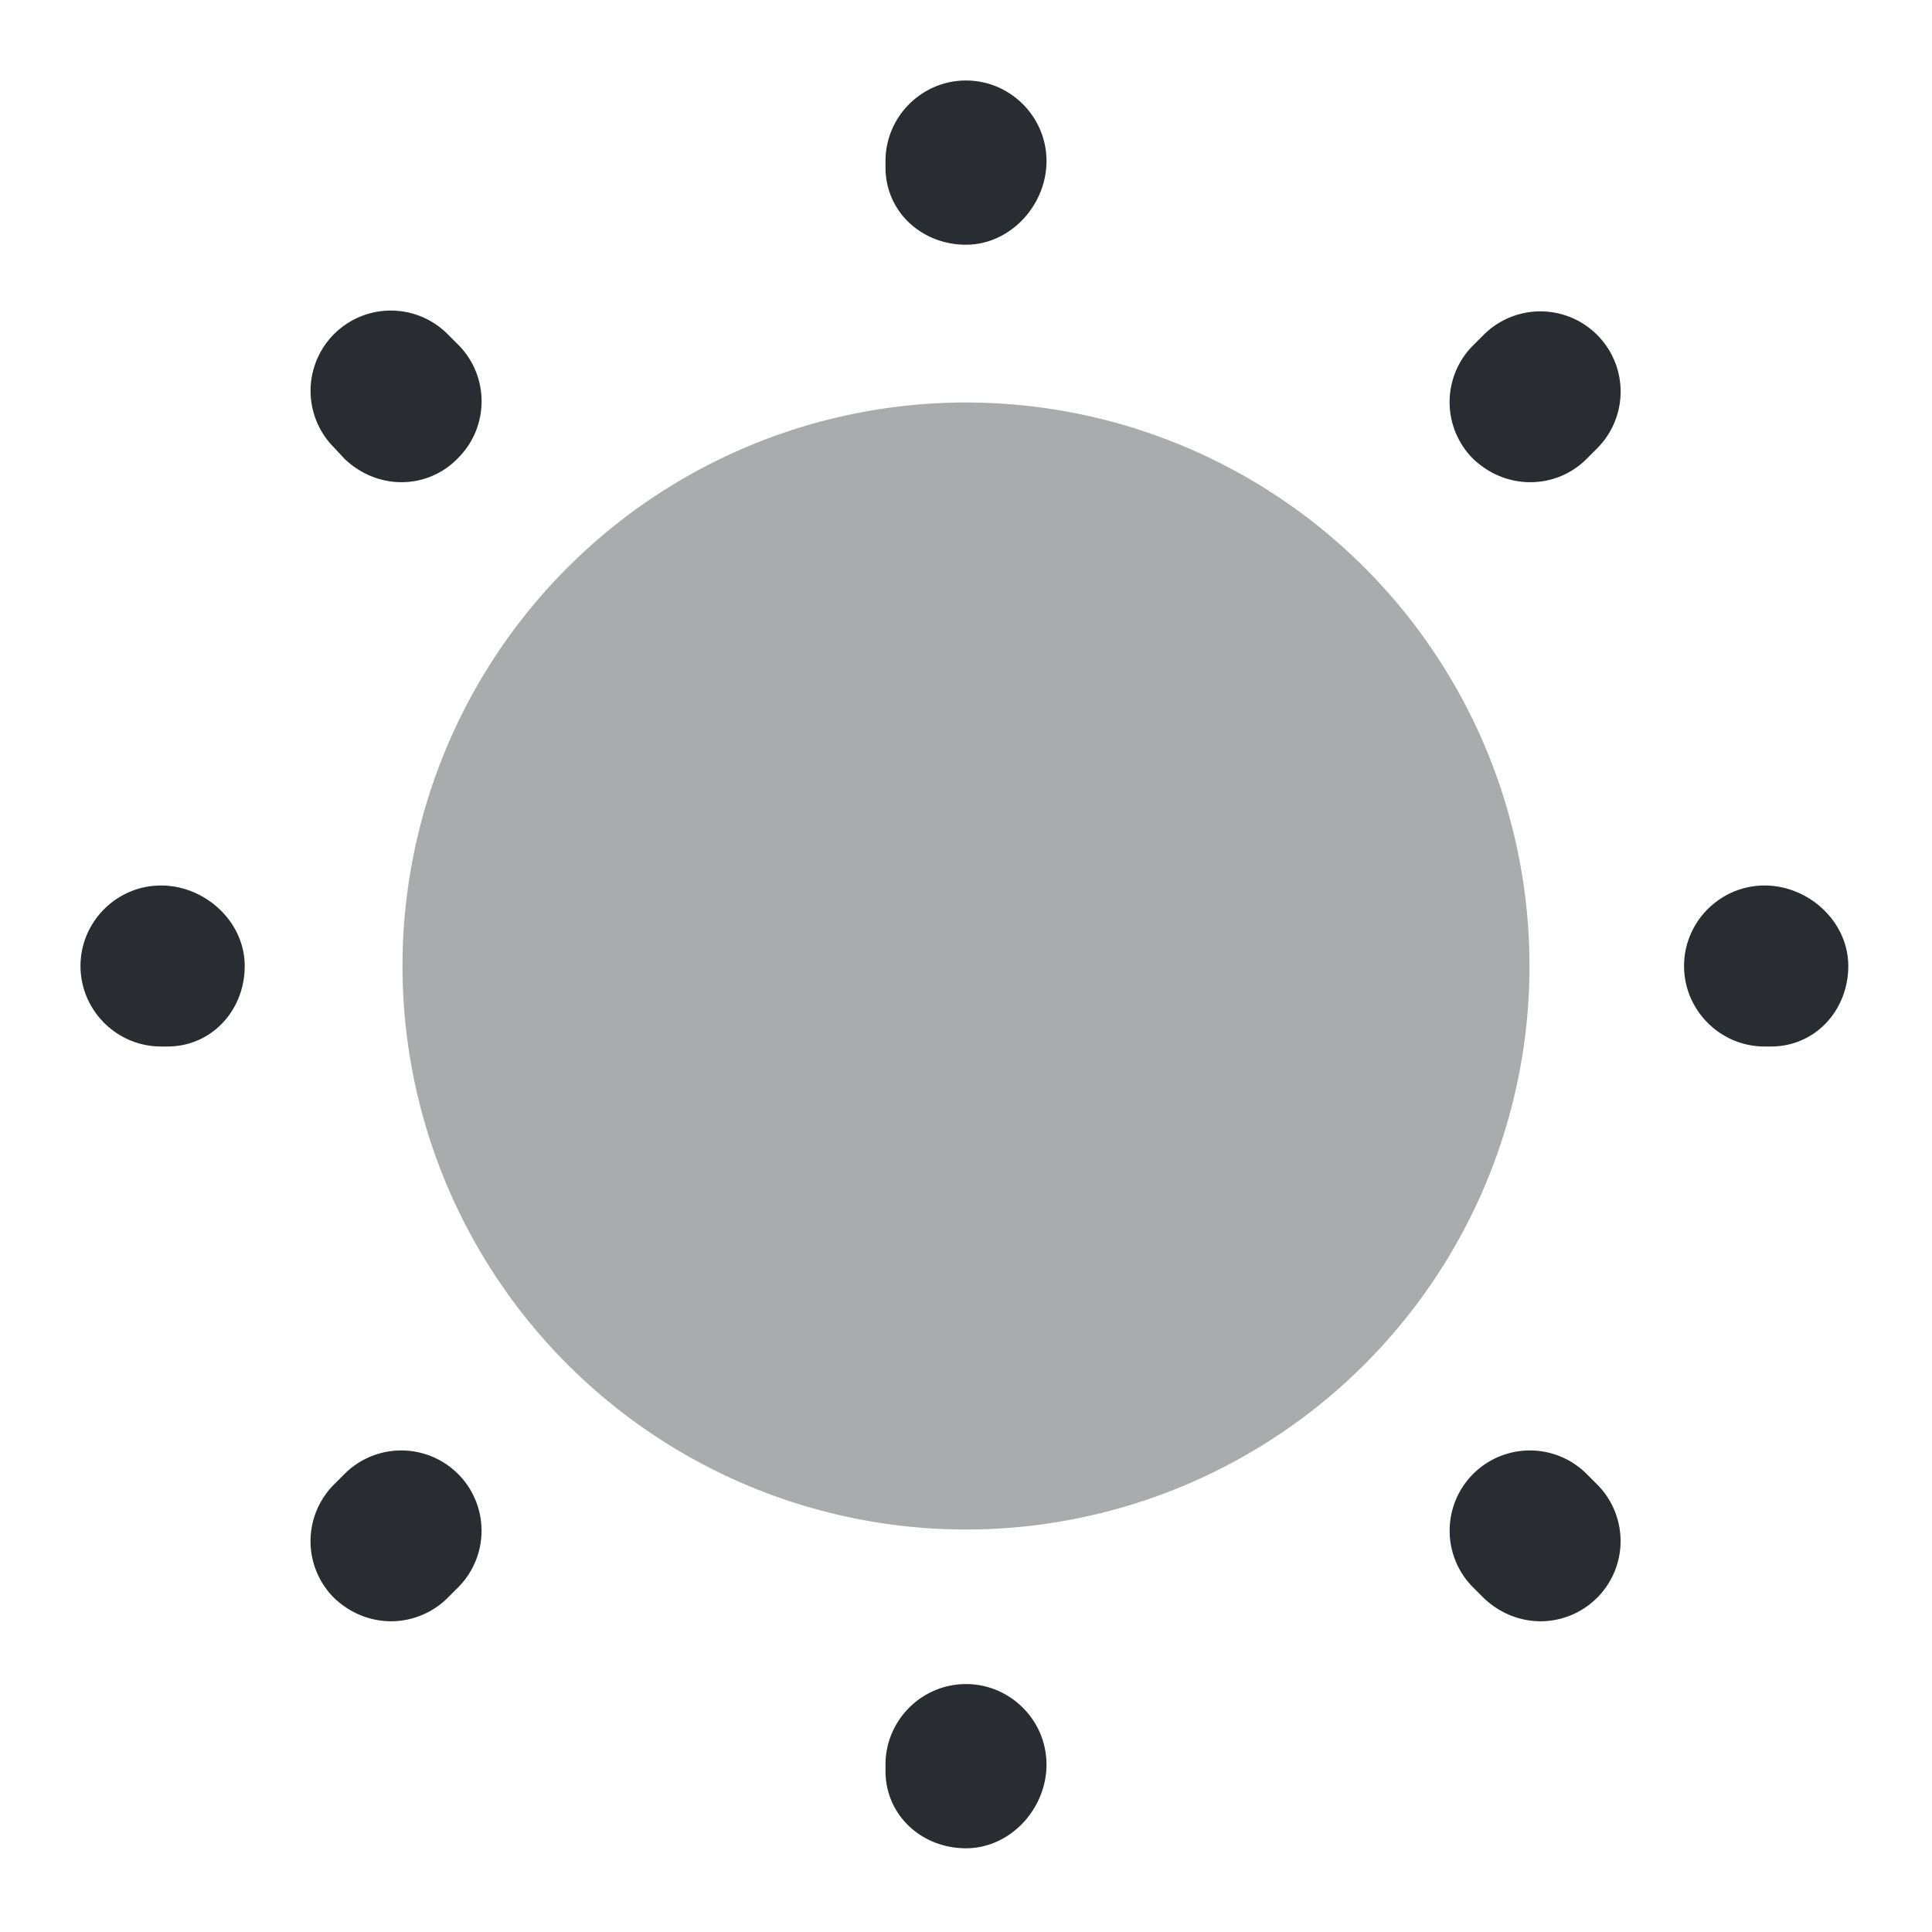 <svg width="24" height="24" fill="none" xmlns="http://www.w3.org/2000/svg" viewBox="0 0 24 24">
  <path opacity=".4" d="M12 19a7 7 0 100-14 7 7 0 000 14z" fill="#292D32"/>
  <path d="M12 22.96c-.55 0-1-.41-1-.96v-.08c0-.55.45-1 1-1s1 .45 1 1-.45 1.04-1 1.04zm7.14-2.82c-.26 0-.51-.1-.71-.29l-.13-.13a.996.996 0 111.41-1.41l.13.13a.996.996 0 01-.7 1.7zm-14.28 0c-.26 0-.51-.1-.71-.29a.996.996 0 010-1.41l.13-.13a.996.996 0 111.41 1.41l-.13.13c-.19.19-.45.29-.7.29zM22 13h-.08c-.55 0-1-.45-1-1s.45-1 1-1 1.04.45 1.04 1-.41 1-.96 1zM2.08 13H2c-.55 0-1-.45-1-1s.45-1 1-1 1.04.45 1.04 1-.41 1-.96 1zm16.93-7.01c-.26 0-.51-.1-.71-.29a.996.996 0 010-1.41l.13-.13a.996.996 0 111.41 1.41l-.13.13c-.19.19-.44.29-.7.29zm-14.02 0c-.26 0-.51-.1-.71-.29l-.13-.14a.996.996 0 111.41-1.41l.13.13c.39.39.39 1.02 0 1.41-.19.2-.45.3-.7.3zM12 3.04c-.55 0-1-.41-1-.96V2c0-.55.45-1 1-1s1 .45 1 1-.45 1.04-1 1.04z" fill="#292D32"/>
</svg>